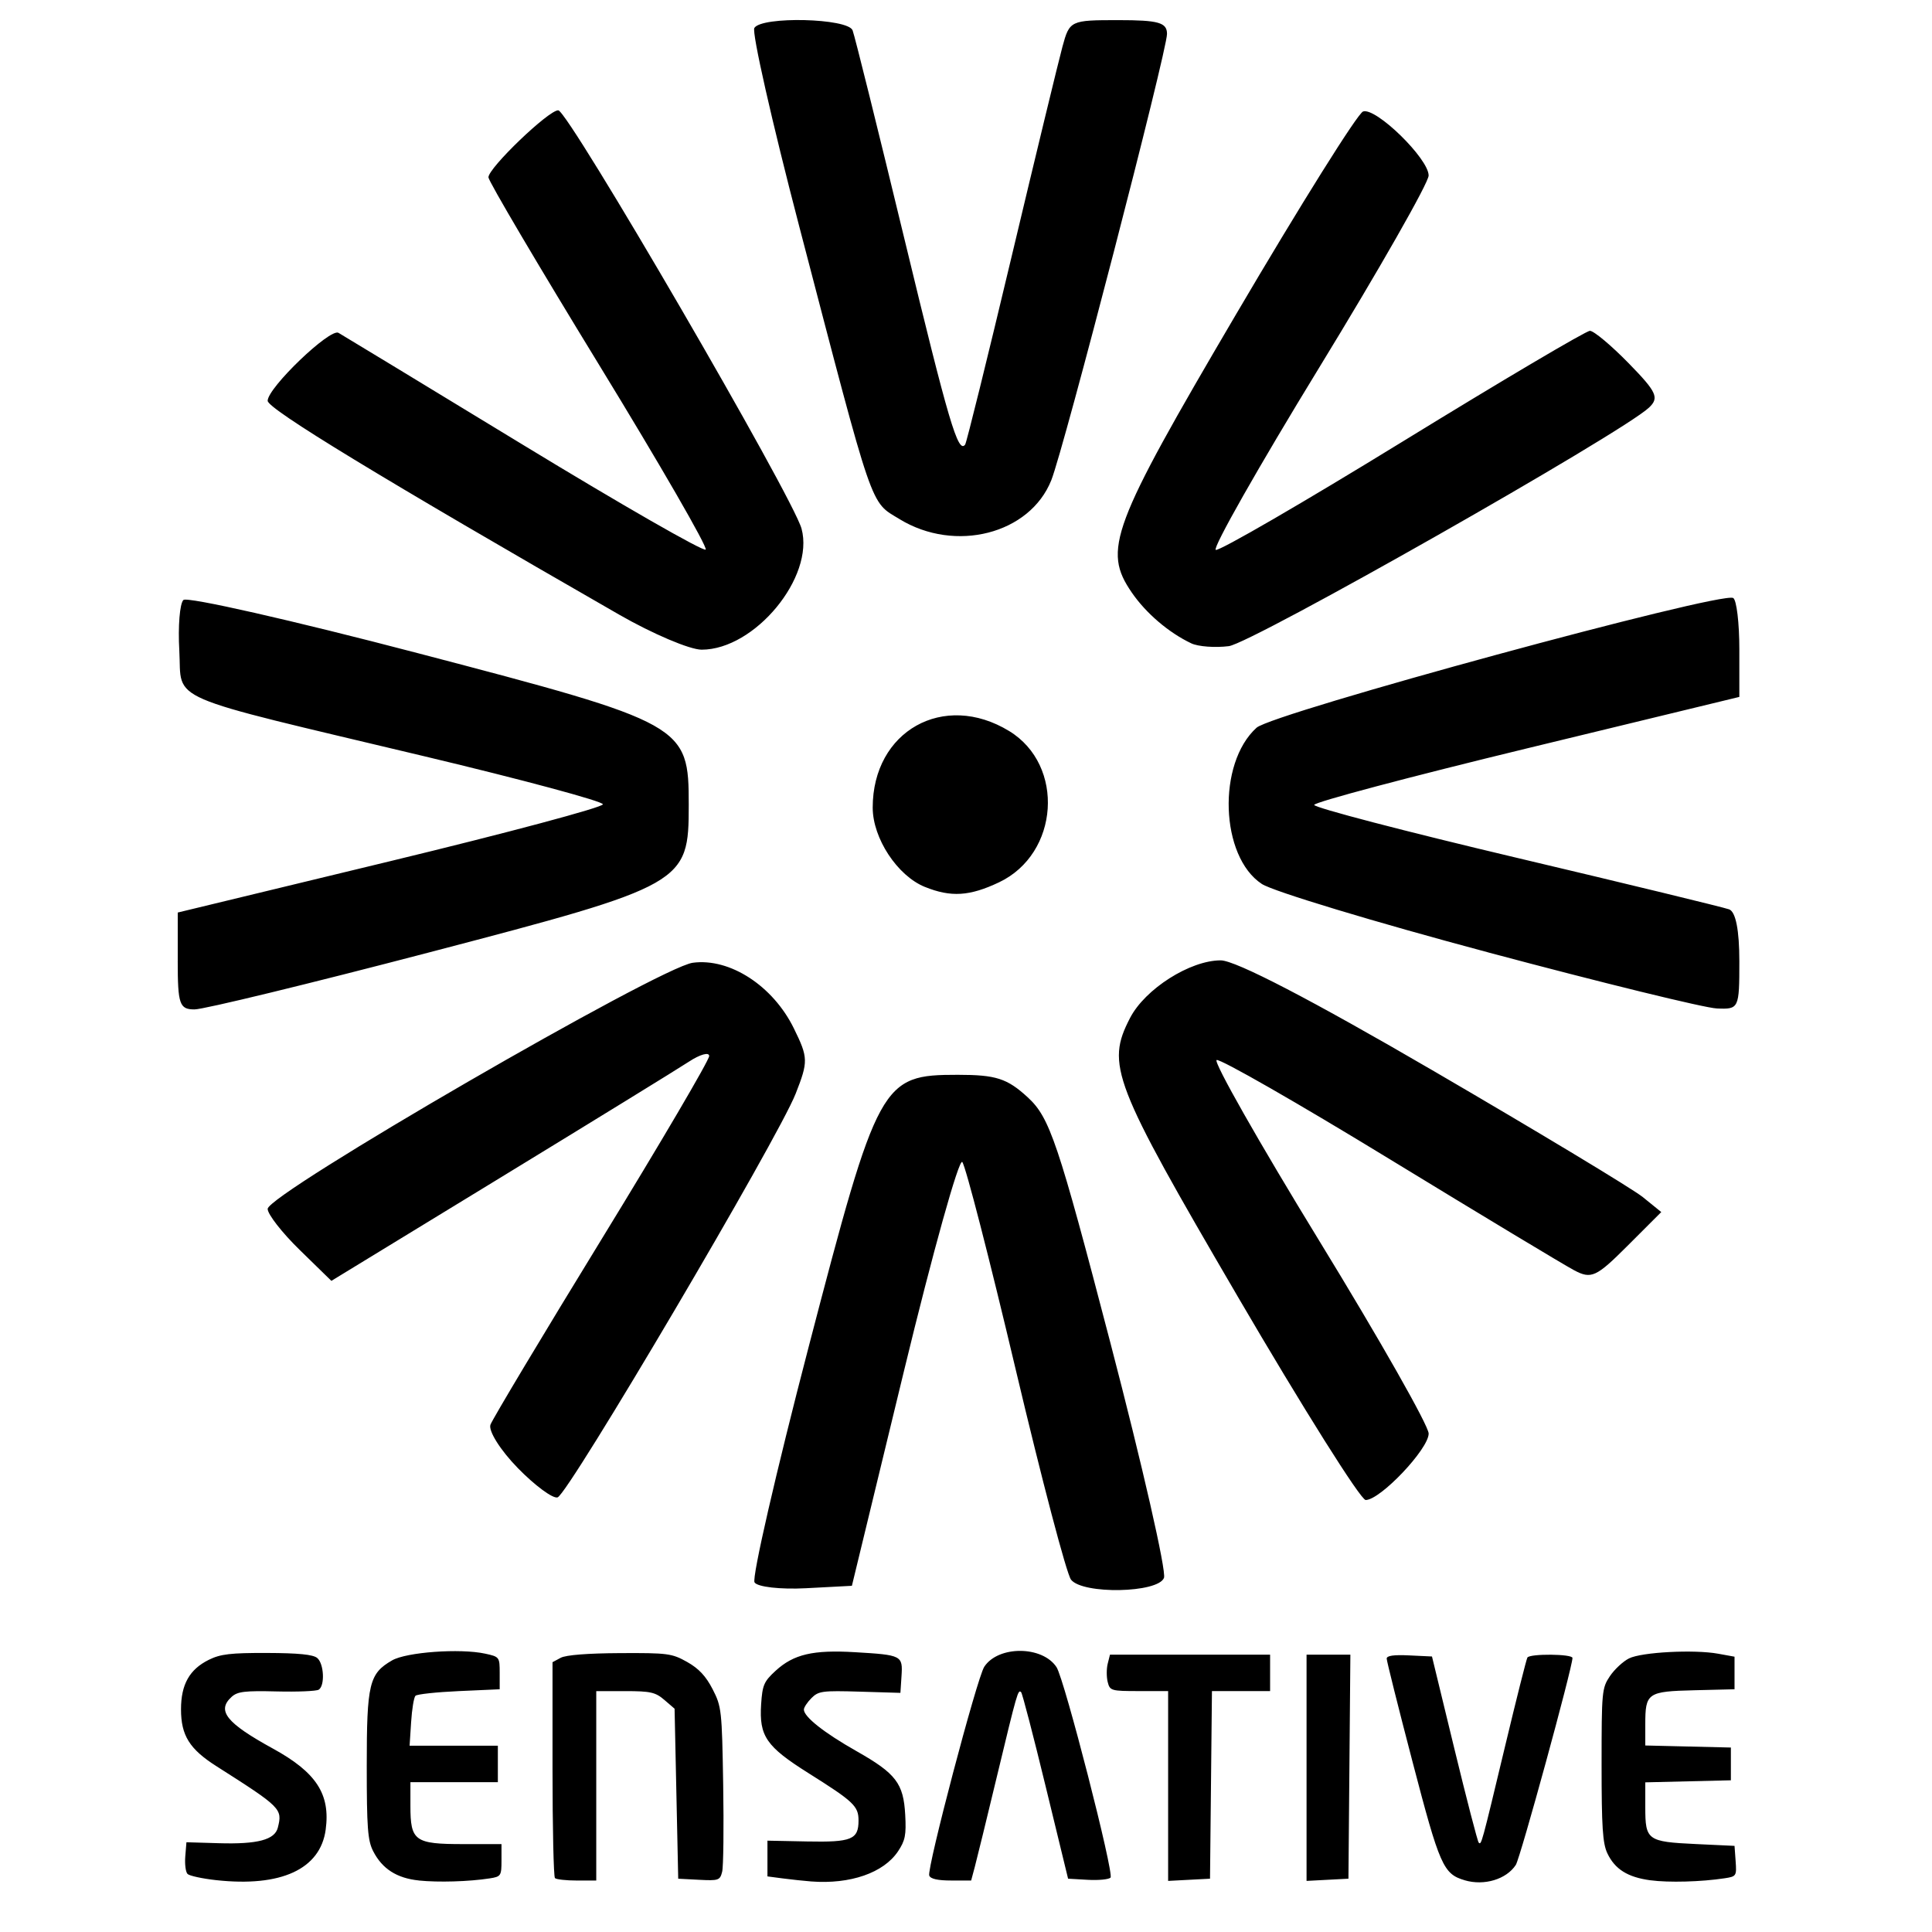 <?xml version="1.0" encoding="UTF-8" standalone="no"?>
<!-- Created with Inkscape (http://www.inkscape.org/) -->

<svg
   xmlns:dc="http://purl.org/dc/elements/1.1/"
   xmlns:cc="http://creativecommons.org/ns#"
   xmlns:rdf="http://www.w3.org/1999/02/22-rdf-syntax-ns#"
   xmlns:svg="http://www.w3.org/2000/svg"
   xmlns="http://www.w3.org/2000/svg"
   xmlns:sodipodi="http://sodipodi.sourceforge.net/DTD/sodipodi-0.dtd"
   xmlns:inkscape="http://www.inkscape.org/namespaces/inkscape"
   id="svg3444"
   version="1.1"
   inkscape:version="0.91 r13725"
   width="100"
   height="100"
   viewBox="0 0 100 100"
   sodipodi:docname="icon.svg">
  <defs
     id="defs3448" />
  <sodipodi:namedview
     pagecolor="#ffffff"
     bordercolor="#666666"
     borderopacity="1"
     objecttolerance="10"
     gridtolerance="10"
     guidetolerance="10"
     inkscape:pageopacity="0"
     inkscape:pageshadow="2"
     inkscape:window-width="1920"
     inkscape:window-height="1017"
     id="namedview3446"
     showgrid="false"
     inkscape:zoom="4.9201987"
     inkscape:cx="68.648786"
     inkscape:cy="36.544406"
     inkscape:window-x="1912"
     inkscape:window-y="-8"
     inkscape:window-maximized="1"
     inkscape:current-layer="svg3444"
     showguides="false" />
  <path
     id="path3355"
     style="fill:#000000"
     d="m 67.627,91.499 0,-5.854 1.134,0 1.134,0 -0.05,5.798 -0.05,5.798 -1.084,0.057 -1.084,0.057 0,-5.854 z m -7.165,0.943 0,-4.912 -1.505,0 c -1.448,0 -1.509,-0.018 -1.623,-0.471 -0.065,-0.259 -0.065,-0.683 0,-0.943 l 0.118,-0.471 4.144,0 4.144,0 0,0.943 0,0.943 -1.505,0 -1.505,0 -0.05,4.855 -0.05,4.855 -1.084,0.057 -1.084,0.057 0,-4.912 z m -12.365,4.638 c -0.133,-0.346 2.473,-10.237 2.848,-10.808 0.725,-1.106 3.011,-1.094 3.741,0.021 0.408,0.622 2.993,10.696 2.795,10.893 -0.094,0.094 -0.627,0.145 -1.184,0.113 l -1.013,-0.058 -1.159,-4.769 C 53.488,89.848 52.916,87.651 52.854,87.589 52.693,87.429 52.654,87.566 51.597,91.961 51.074,94.139 50.56,96.239 50.456,96.628 l -0.189,0.707 -1.036,0 c -0.696,0 -1.068,-0.084 -1.133,-0.255 z m -19.373,0.129 c -0.069,-0.069 -0.126,-2.611 -0.126,-5.65 l 0,-5.524 0.424,-0.228 c 0.27,-0.145 1.382,-0.233 3.064,-0.242 2.48,-0.013 2.69,0.015 3.478,0.457 0.603,0.339 0.973,0.734 1.32,1.409 0.464,0.904 0.484,1.082 0.548,4.956 0.036,2.21 0.012,4.232 -0.053,4.493 -0.112,0.446 -0.182,0.471 -1.197,0.418 l -1.078,-0.056 -0.094,-4.4 -0.094,-4.4 -0.529,-0.455 c -0.463,-0.398 -0.716,-0.455 -2.027,-0.455 l -1.498,0 0,4.902 0,4.902 -1.006,0 c -0.553,0 -1.062,-0.057 -1.131,-0.126 z m 56.703,0.115 c -1.18,-0.159 -1.838,-0.572 -2.23,-1.396 -0.244,-0.513 -0.299,-1.364 -0.299,-4.58 0,-3.803 0.016,-3.974 0.431,-4.591 0.237,-0.352 0.683,-0.766 0.99,-0.919 0.653,-0.326 3.369,-0.468 4.612,-0.242 l 0.848,0.154 0,0.843 0,0.843 -2.074,0.051 c -2.438,0.06 -2.545,0.135 -2.545,1.77 l 0,1.089 2.215,0.053 2.215,0.053 0,0.848 0,0.848 -2.215,0.053 -2.215,0.053 0,1.291 c 0,1.707 0.106,1.784 2.62,1.903 l 1.999,0.094 0.057,0.791 c 0.056,0.765 0.037,0.794 -0.566,0.886 -1.216,0.186 -2.899,0.231 -3.845,0.104 z m -9.609,-5.62e-4 c -1.115,-0.328 -1.296,-0.738 -2.707,-6.139 -0.735,-2.812 -1.336,-5.213 -1.336,-5.335 0,-0.153 0.366,-0.205 1.172,-0.166 l 1.172,0.056 1.156,4.763 c 0.636,2.62 1.204,4.811 1.262,4.869 0.139,0.139 0.139,0.136 1.37,-5.005 0.582,-2.432 1.1,-4.49 1.151,-4.572 0.129,-0.208 2.333,-0.189 2.333,0.021 0,0.491 -2.701,10.357 -2.933,10.712 -0.487,0.746 -1.635,1.092 -2.64,0.797 z m -33.833,0.06 c -0.363,-0.028 -1.02,-0.098 -1.461,-0.156 l -0.801,-0.105 0,-0.925 0,-0.925 2.044,0.041 c 2.312,0.047 2.67,-0.099 2.67,-1.084 0,-0.745 -0.247,-0.978 -2.589,-2.451 -2.191,-1.378 -2.56,-1.916 -2.452,-3.568 0.065,-0.992 0.145,-1.178 0.751,-1.733 0.932,-0.854 1.936,-1.089 4.106,-0.96 2.431,0.144 2.478,0.169 2.409,1.234 l -0.057,0.871 -2.104,-0.063 c -1.93,-0.058 -2.137,-0.031 -2.498,0.331 -0.217,0.217 -0.394,0.486 -0.394,0.597 0,0.374 1.049,1.203 2.716,2.147 2.053,1.163 2.44,1.668 2.529,3.302 0.057,1.043 1.88e-4,1.33 -0.374,1.89 -0.744,1.113 -2.471,1.712 -4.494,1.557 z m -20.308,-0.051 c -1.142,-0.118 -1.897,-0.604 -2.364,-1.52 -0.281,-0.552 -0.33,-1.2 -0.33,-4.417 0,-4.251 0.124,-4.769 1.311,-5.454 0.743,-0.429 3.518,-0.63 4.816,-0.349 0.743,0.161 0.754,0.177 0.754,1.004 l 0,0.84 -2.106,0.094 c -1.158,0.052 -2.173,0.161 -2.254,0.243 -0.081,0.082 -0.183,0.697 -0.225,1.367 l -0.078,1.218 2.284,0 2.284,0 0,0.943 0,0.943 -2.263,0 -2.263,0 0,1.226 c 0,1.821 0.22,1.98 2.734,1.98 l 1.98,0 0,0.84 c 0,0.802 -0.027,0.844 -0.613,0.935 -1.075,0.167 -2.656,0.213 -3.669,0.109 z m -10.496,-0.017 c -0.713,-0.079 -1.377,-0.223 -1.474,-0.32 -0.097,-0.097 -0.15,-0.506 -0.117,-0.909 l 0.06,-0.732 1.686,0.05 c 1.994,0.059 2.887,-0.177 3.044,-0.804 0.246,-0.979 0.183,-1.043 -3.181,-3.184 -1.392,-0.886 -1.83,-1.591 -1.83,-2.944 0,-1.283 0.439,-2.065 1.438,-2.56 0.602,-0.299 1.13,-0.361 3.019,-0.355 1.622,0.005 2.378,0.081 2.592,0.259 0.353,0.293 0.407,1.438 0.078,1.642 -0.124,0.076 -1.106,0.117 -2.184,0.09 -1.64,-0.041 -2.018,0.005 -2.32,0.278 -0.791,0.716 -0.282,1.354 2.138,2.682 2.241,1.23 2.974,2.355 2.728,4.189 -0.275,2.05 -2.31,2.989 -5.676,2.618 z"
     inkscape:connector-curvature="0" />
  <path
     id="path3454"
     style="fill:#000000"
     d="m 46.562,26.87 c -1.543,-0.941 -1.294,-0.213 -5.196,-15.161 C 39.951,6.289 38.907,1.671 39.045,1.447 c 0.381,-0.616 4.844,-0.508 5.085,0.123 0.112,0.291 1.32,5.156 2.686,10.811 2.287,9.467 2.775,11.12 3.14,10.631 0.072,-0.097 1.151,-4.461 2.397,-9.698 1.246,-5.237 2.434,-10.141 2.639,-10.897 0.368,-1.356 0.41,-1.375 2.893,-1.375 2.081,0 2.519,0.124 2.519,0.714 0,0.884 -5.341,21.482 -5.991,23.105 -1.114,2.782 -4.968,3.769 -7.852,2.01 z m 15.098,6.429 c -1.163,-0.55 -2.341,-1.556 -3.075,-2.623 -1.521,-2.212 -1.08,-3.392 5.38,-14.385 3.346,-5.694 6.311,-10.429 6.588,-10.521 0.666,-0.222 3.393,2.441 3.393,3.314 0,0.375 -2.556,4.861 -5.68,9.968 -3.124,5.107 -5.526,9.341 -5.338,9.41 0.188,0.069 4.54,-2.455 9.671,-5.607 5.131,-3.153 9.495,-5.732 9.696,-5.732 0.201,0 1.111,0.763 2.021,1.695 1.437,1.472 1.574,1.772 1.038,2.278 -1.4,1.323 -20.56,12.2 -21.753,12.349 -0.711,0.089 -1.585,0.023 -1.942,-0.146 z M 32.041,31.81 C 19.795,24.78 13.854,21.165 13.854,20.745 c 0,-0.672 3.225,-3.767 3.665,-3.518 0.196,0.111 4.506,2.727 9.578,5.814 5.072,3.087 9.315,5.52 9.429,5.406 0.114,-0.114 -2.37,-4.417 -5.519,-9.564 -3.149,-5.146 -5.726,-9.514 -5.726,-9.705 0,-0.489 3.123,-3.485 3.615,-3.468 0.522,0.017 12.146,20.007 12.592,21.655 0.679,2.507 -2.421,6.262 -5.171,6.262 -0.611,0 -2.535,-0.817 -4.275,-1.816 z M 47.874,45.908 c -1.425,-0.576 -2.703,-2.518 -2.703,-4.107 0,-3.965 3.676,-6.027 7.062,-3.963 2.9,1.768 2.594,6.351 -0.522,7.83 -1.522,0.722 -2.491,0.783 -3.837,0.239 z m 29.166,3.391 c -5.864,-1.566 -11.141,-3.161 -11.727,-3.545 -2.157,-1.413 -2.32,-6.235 -0.274,-8.087 0.836,-0.757 24.054,-7.075 24.672,-6.714 0.175,0.102 0.317,1.296 0.317,2.652 l 0,2.467 -11.003,2.667 c -6.052,1.467 -11.003,2.782 -11.003,2.923 0,0.141 4.713,1.372 10.474,2.735 5.761,1.363 10.712,2.565 11.003,2.671 0.342,0.125 0.529,1.077 0.529,2.687 0,2.451 -0.02,2.493 -1.164,2.443 -0.64,-0.028 -5.961,-1.332 -11.825,-2.898 z m -67.84,0.441 0,-2.507 11.003,-2.66 c 6.052,-1.463 11.003,-2.787 11.003,-2.942 0,-0.155 -4.142,-1.27 -9.204,-2.477 C 8.265,35.878 9.435,36.383 9.281,33.672 c -0.072,-1.255 0.024,-2.433 0.212,-2.617 0.188,-0.184 5.642,1.053 12.119,2.749 13.87,3.632 14.037,3.725 14.037,7.863 0,4.062 -0.167,4.156 -13.435,7.629 -6.202,1.623 -11.668,2.951 -12.146,2.951 -0.778,0 -0.869,-0.261 -0.869,-2.507 z M 64.042,67.069 c -6.454,-11.046 -6.805,-11.954 -5.551,-14.379 0.776,-1.501 3.106,-2.982 4.691,-2.982 0.769,0 4.709,2.047 11.042,5.738 5.416,3.156 10.278,6.087 10.805,6.514 l 0.958,0.776 -1.766,1.766 c -1.599,1.599 -1.857,1.717 -2.74,1.249 -0.536,-0.284 -4.843,-2.879 -9.572,-5.766 -4.728,-2.888 -8.75,-5.191 -8.936,-5.118 -0.187,0.073 2.206,4.287 5.317,9.366 3.111,5.079 5.657,9.564 5.657,9.968 0,0.8 -2.502,3.439 -3.26,3.439 -0.258,0 -3.248,-4.756 -6.645,-10.569 z m -37.246,8.911 c -0.896,-0.917 -1.53,-1.926 -1.409,-2.241 0.121,-0.315 2.717,-4.648 5.77,-9.629 3.052,-4.98 5.55,-9.233 5.55,-9.45 0,-0.217 -0.471,-0.087 -1.046,0.29 -0.575,0.377 -4.975,3.084 -9.777,6.016 l -8.732,5.331 -1.649,-1.61 c -0.907,-0.886 -1.649,-1.837 -1.649,-2.115 0,-0.771 20.274,-12.509 22.006,-12.74 1.918,-0.256 4.151,1.195 5.231,3.398 0.744,1.517 0.749,1.707 0.092,3.38 -0.912,2.323 -11.754,20.708 -12.321,20.894 -0.241,0.079 -1.171,-0.607 -2.067,-1.524 z m 12.259,5.924 c -0.146,-0.236 1.114,-5.72 2.8,-12.187 3.592,-13.779 3.76,-14.085 7.719,-14.085 1.978,0 2.555,0.186 3.62,1.164 1.143,1.05 1.561,2.293 4.279,12.707 1.657,6.349 2.905,11.824 2.774,12.167 -0.302,0.788 -4.204,0.864 -4.811,0.094 C 55.207,81.473 53.917,76.57 52.568,70.867 51.22,65.165 49.978,60.34 49.807,60.145 49.637,59.95 48.282,64.806 46.796,70.936 l -2.702,11.145 -2.387,0.126 c -1.313,0.069 -2.506,-0.067 -2.652,-0.303 z"
     inkscape:connector-curvature="0" />
</svg>
